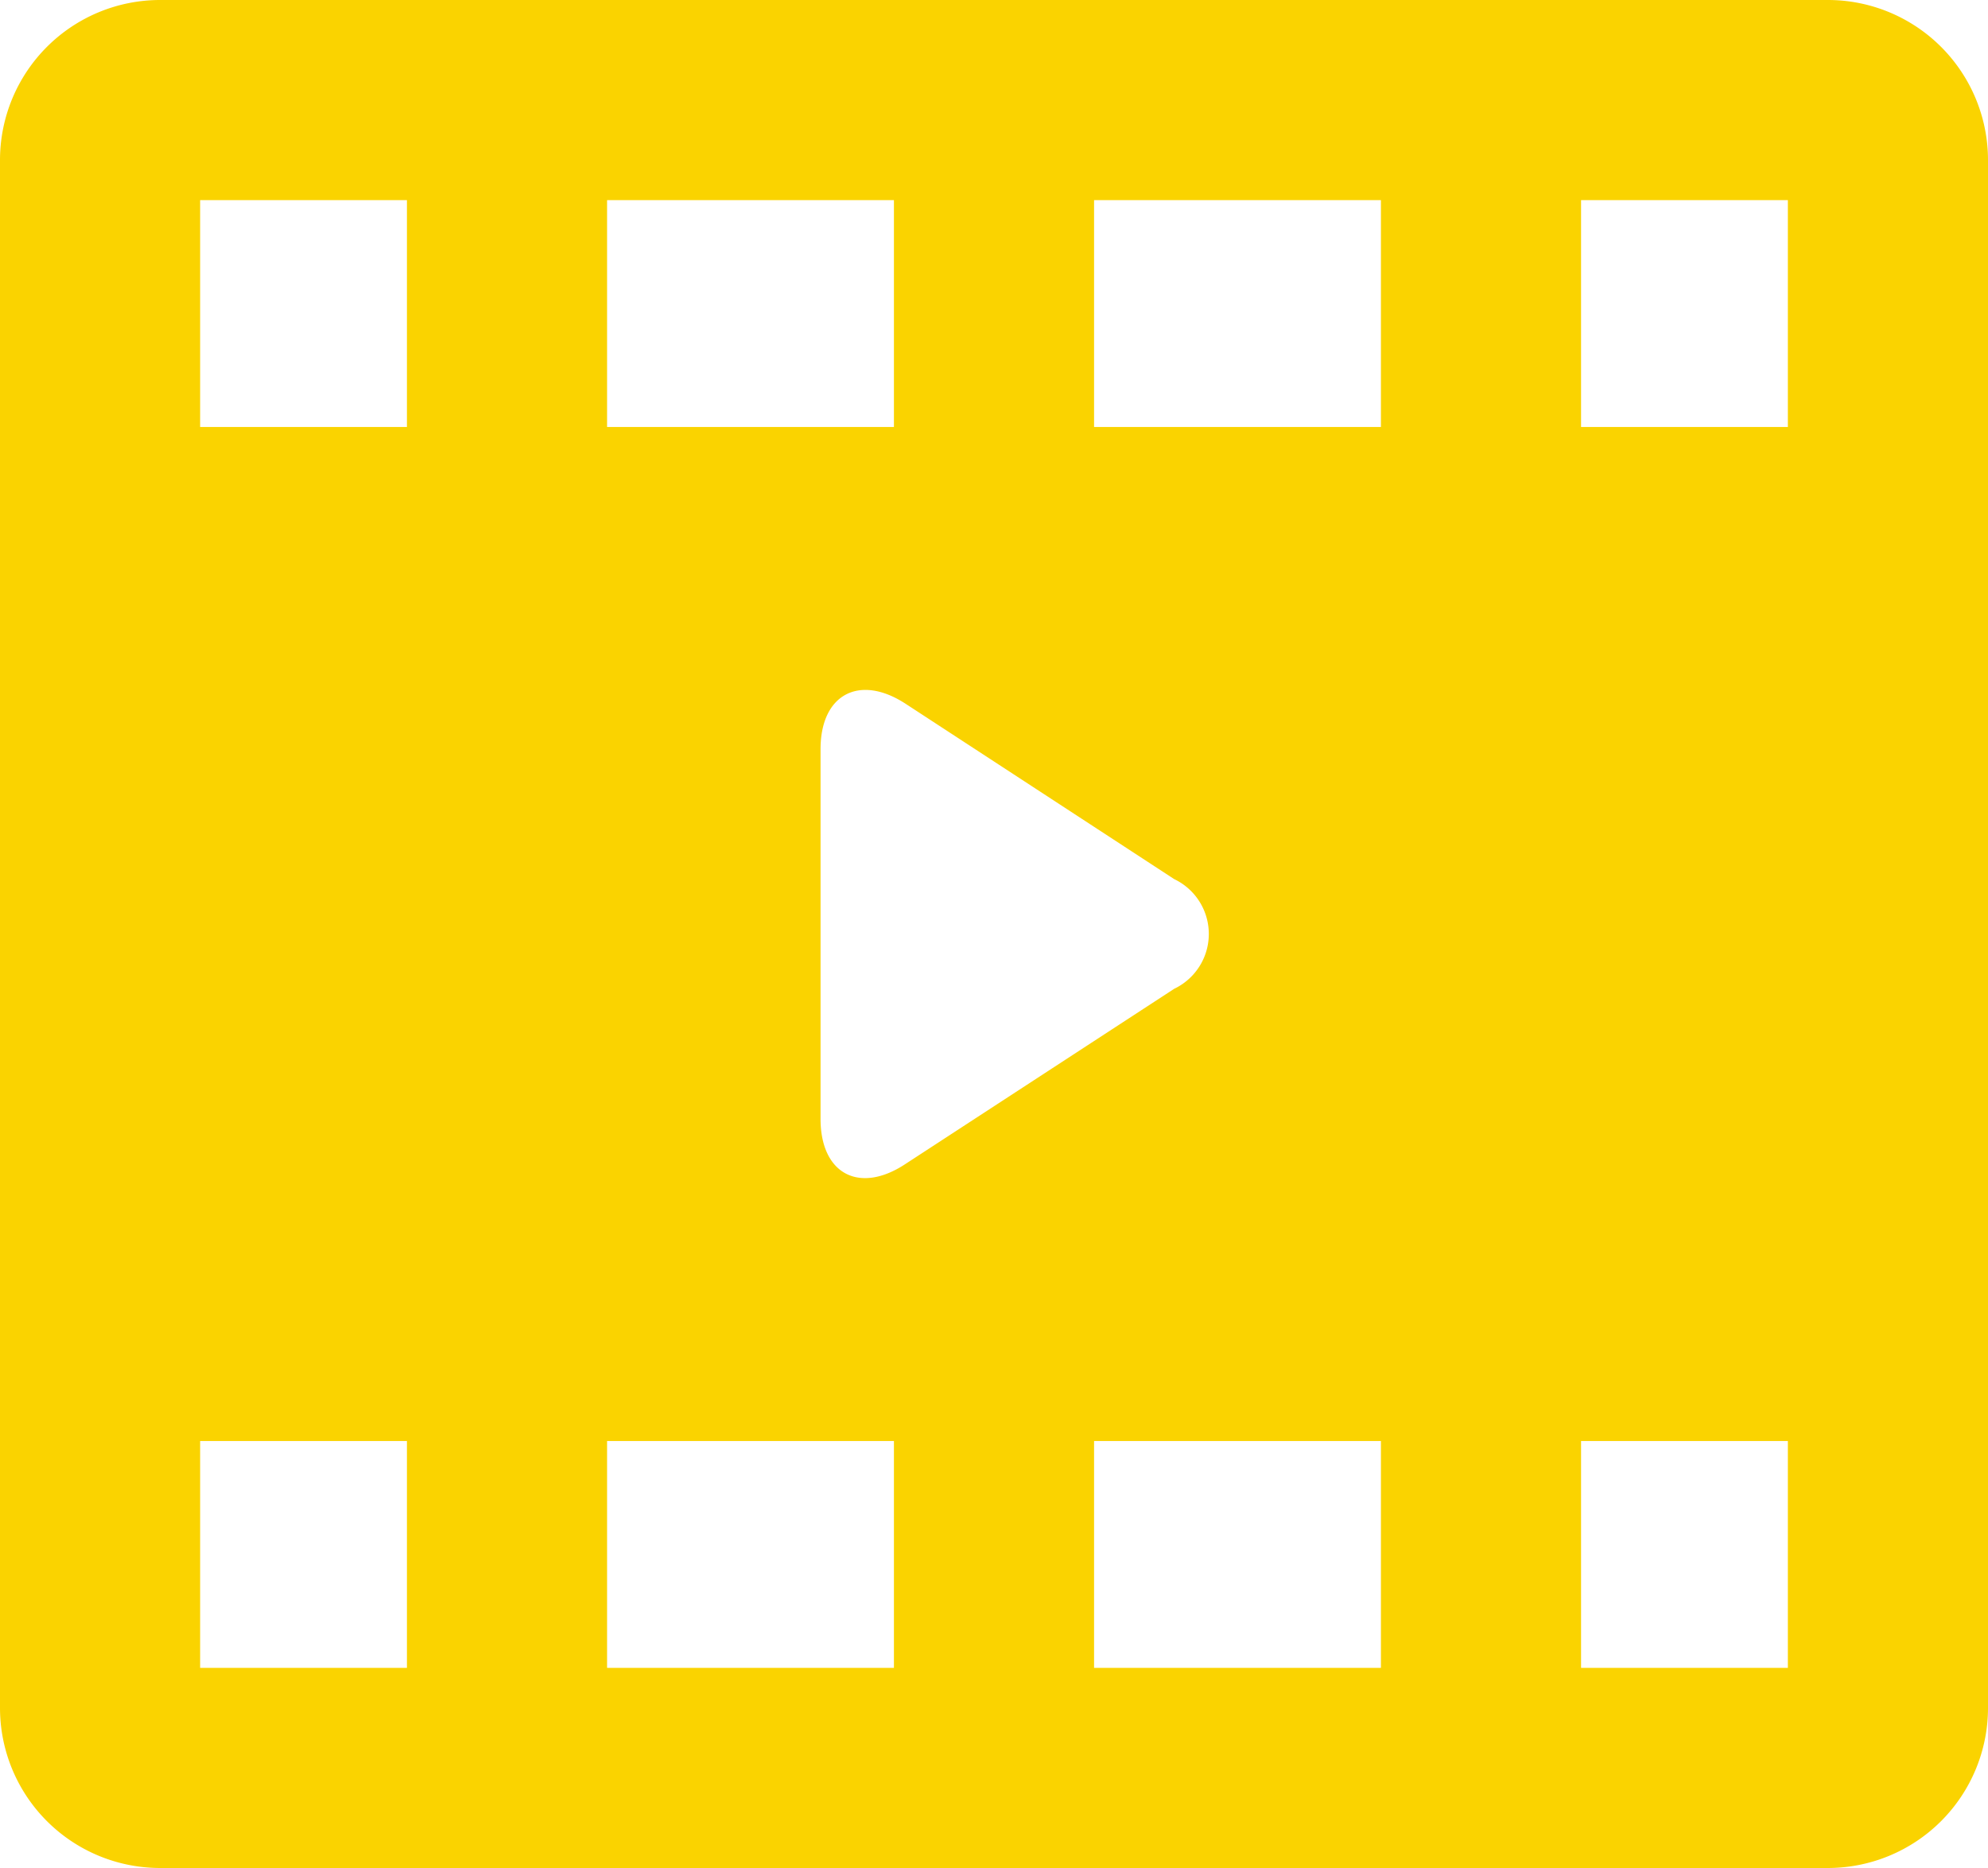 <svg xmlns="http://www.w3.org/2000/svg" width="22.35" height="21" viewBox="0 0 22.35 21"><defs><style>.a{fill:#fad300;}</style></defs><path class="a" d="M22.35,10.8A1.8,1.8,0,0,0,20.55,9H1.8A1.8,1.8,0,0,0,0,10.8V28.2A1.8,1.8,0,0,0,1.8,30H20.55a1.8,1.8,0,0,0,1.8-1.8Zm-15.525.45H10.05V13.8H6.825Zm-2.25,16.5H2.25V25.2H4.575Zm0-13.95H2.25V11.25H4.575ZM10.05,27.75H6.825V25.2H10.05Zm-.825-6.172V17.422c0-.619.44-.848.958-.509l3.018,1.97a.683.683,0,0,1,0,1.233l-3.024,1.971C9.663,22.426,9.225,22.2,9.225,21.578Zm6.3,6.172H12.3V25.2h3.225Zm0-13.95H12.3V11.25h3.225ZM20.1,27.75H17.775V25.2H20.1Zm0-13.95H17.775V11.25H20.1Z" transform="translate(0 -9)"/></svg>